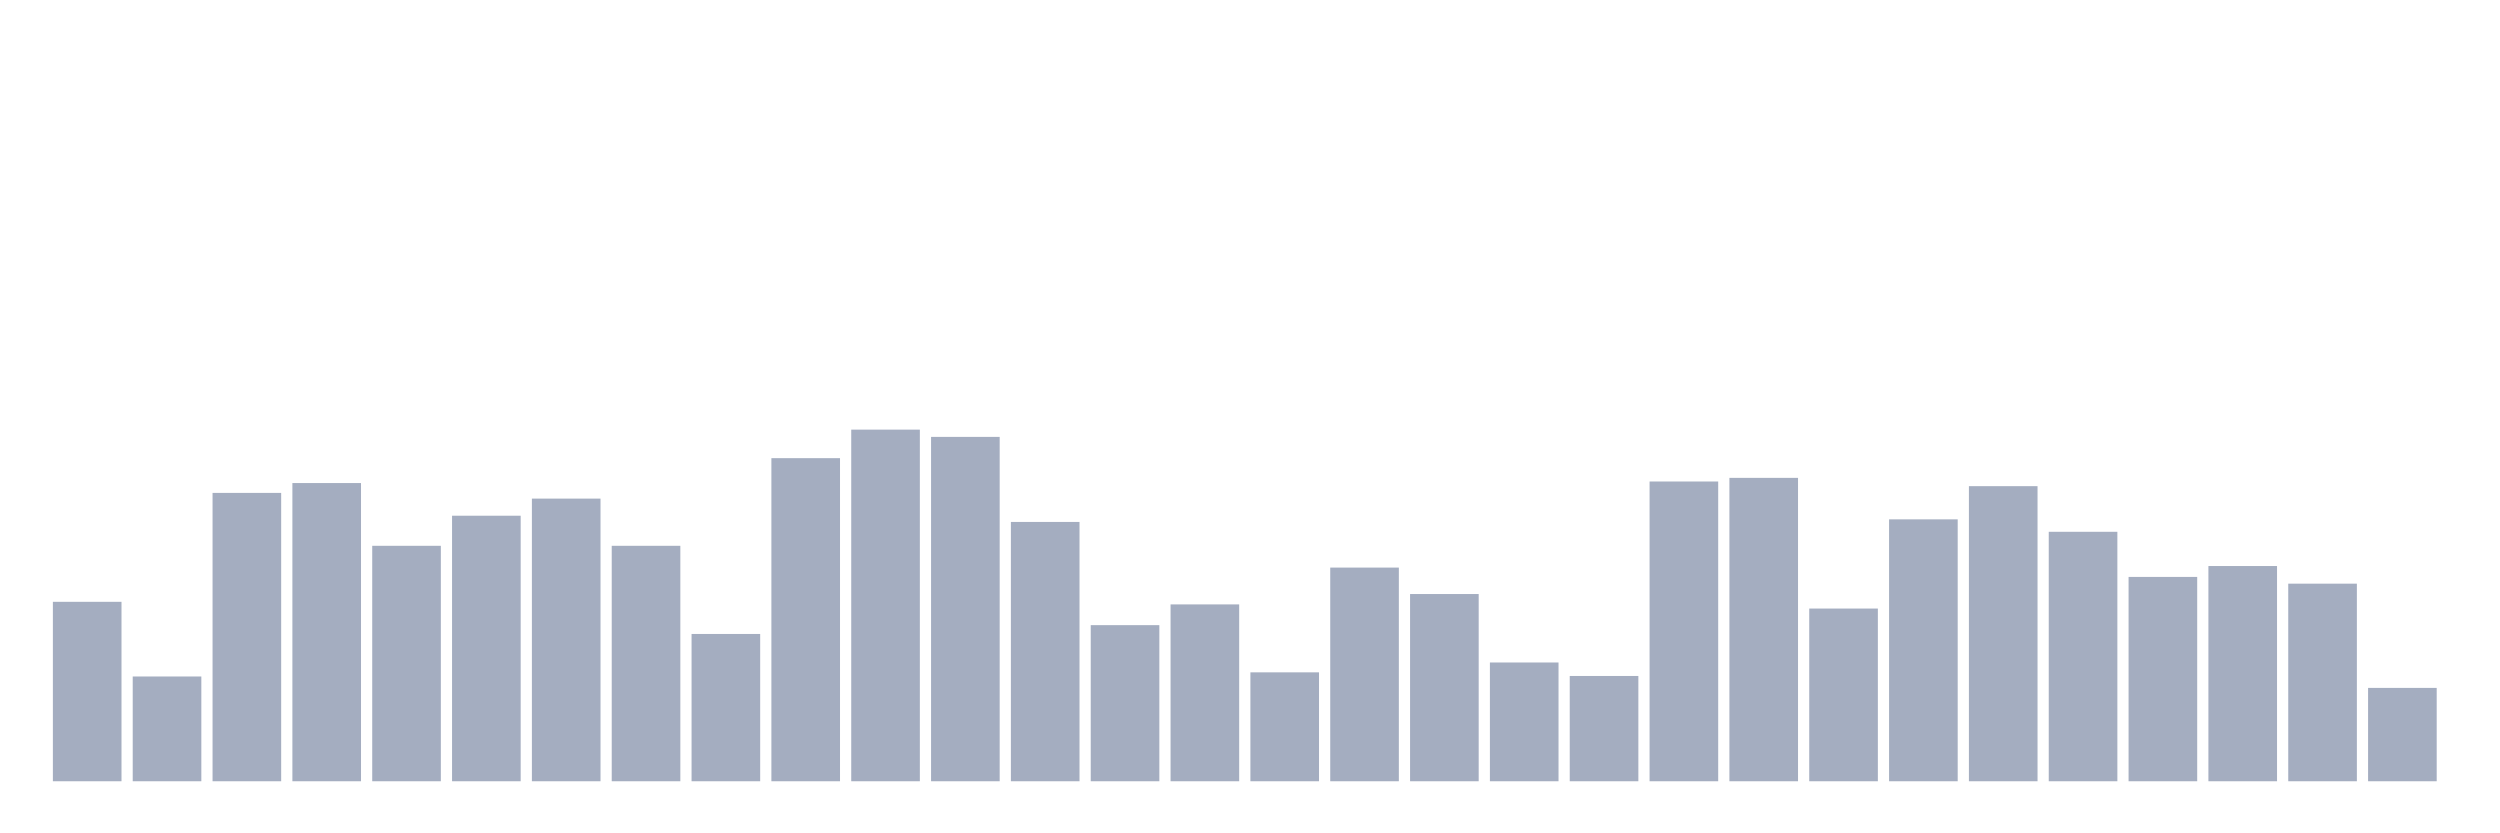 <svg xmlns="http://www.w3.org/2000/svg" viewBox="0 0 480 160"><g transform="translate(10,10)"><rect class="bar" x="0.153" width="13.175" y="105.548" height="34.452" fill="rgb(164,173,192)"></rect><rect class="bar" x="15.482" width="13.175" y="119.886" height="20.114" fill="rgb(164,173,192)"></rect><rect class="bar" x="30.81" width="13.175" y="84.637" height="55.363" fill="rgb(164,173,192)"></rect><rect class="bar" x="46.138" width="13.175" y="82.745" height="57.255" fill="rgb(164,173,192)"></rect><rect class="bar" x="61.466" width="13.175" y="94.794" height="45.206" fill="rgb(164,173,192)"></rect><rect class="bar" x="76.794" width="13.175" y="89.018" height="50.982" fill="rgb(164,173,192)"></rect><rect class="bar" x="92.123" width="13.175" y="85.733" height="54.267" fill="rgb(164,173,192)"></rect><rect class="bar" x="107.451" width="13.175" y="94.794" height="45.206" fill="rgb(164,173,192)"></rect><rect class="bar" x="122.779" width="13.175" y="111.721" height="28.279" fill="rgb(164,173,192)"></rect><rect class="bar" x="138.107" width="13.175" y="77.966" height="62.034" fill="rgb(164,173,192)"></rect><rect class="bar" x="153.436" width="13.175" y="72.489" height="67.511" fill="rgb(164,173,192)"></rect><rect class="bar" x="168.764" width="13.175" y="73.883" height="66.117" fill="rgb(164,173,192)"></rect><rect class="bar" x="184.092" width="13.175" y="90.213" height="49.787" fill="rgb(164,173,192)"></rect><rect class="bar" x="199.42" width="13.175" y="110.028" height="29.972" fill="rgb(164,173,192)"></rect><rect class="bar" x="214.748" width="13.175" y="106.046" height="33.954" fill="rgb(164,173,192)"></rect><rect class="bar" x="230.077" width="13.175" y="119.09" height="20.91" fill="rgb(164,173,192)"></rect><rect class="bar" x="245.405" width="13.175" y="98.976" height="41.024" fill="rgb(164,173,192)"></rect><rect class="bar" x="260.733" width="13.175" y="104.054" height="35.946" fill="rgb(164,173,192)"></rect><rect class="bar" x="276.061" width="13.175" y="117.198" height="22.802" fill="rgb(164,173,192)"></rect><rect class="bar" x="291.39" width="13.175" y="119.787" height="20.213" fill="rgb(164,173,192)"></rect><rect class="bar" x="306.718" width="13.175" y="82.447" height="57.553" fill="rgb(164,173,192)"></rect><rect class="bar" x="322.046" width="13.175" y="81.75" height="58.25" fill="rgb(164,173,192)"></rect><rect class="bar" x="337.374" width="13.175" y="106.842" height="33.158" fill="rgb(164,173,192)"></rect><rect class="bar" x="352.702" width="13.175" y="89.716" height="50.284" fill="rgb(164,173,192)"></rect><rect class="bar" x="368.031" width="13.175" y="83.343" height="56.657" fill="rgb(164,173,192)"></rect><rect class="bar" x="383.359" width="13.175" y="92.105" height="47.895" fill="rgb(164,173,192)"></rect><rect class="bar" x="398.687" width="13.175" y="100.768" height="39.232" fill="rgb(164,173,192)"></rect><rect class="bar" x="414.015" width="13.175" y="98.677" height="41.323" fill="rgb(164,173,192)"></rect><rect class="bar" x="429.344" width="13.175" y="102.063" height="37.937" fill="rgb(164,173,192)"></rect><rect class="bar" x="444.672" width="13.175" y="122.077" height="17.923" fill="rgb(164,173,192)"></rect></g></svg>